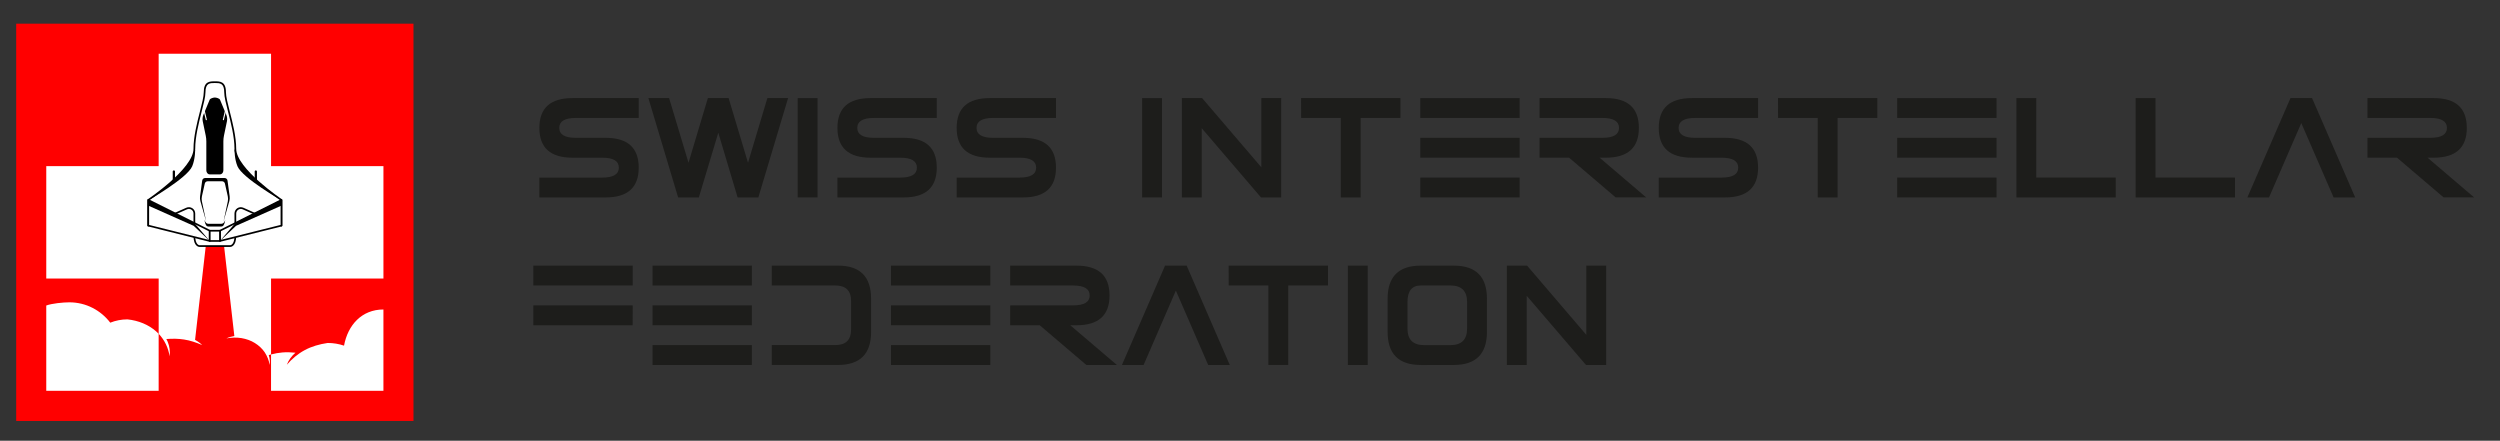 <?xml version="1.0" encoding="UTF-8"?>
<svg id="Layer_1" data-name="Layer 1" xmlns="http://www.w3.org/2000/svg" viewBox="0 0 2205.25 388.8">
  <rect x="0" y="0" width="2205.25" height="388.8" fill="#333333" stroke="none"/>
  <defs>
    <style>
      .cls-1 {
        fill: #fff;
      }

      .cls-2 {
        fill: red;
      }

      .cls-3 {
        fill: #1d1d1b;
      }
    </style>
  </defs>
  <g>
    <path class="cls-3" d="M504.97,139.1c-19.44,0-29.2-8.75-29.2-26.28s9.77-26.29,29.2-26.29h58.45v17.52h-55.53c-9.72,0-14.58,2.94-14.58,8.77s4.86,8.75,14.58,8.75h26.33c19.44,0,29.2,8.79,29.2,26.31s-9.76,26.29-29.2,26.29h-58.45v-17.52h55.49c9.76,0,14.62-2.92,14.62-8.77s-4.86-8.77-14.62-8.77h-26.29Z"/>
    <path class="cls-3" d="M598.17,174.16l-26.24-87.63h18.28l17.12,57.06,17.08-57.06h18.3l17.1,57.06,17.08-57.06h18.28l-26.24,87.63h-18.28l-17.05-57.08-17.15,57.08h-18.28Z"/>
    <path class="cls-3" d="M721.16,174.16h-17.52v-87.63h17.52v87.63Z"/>
    <path class="cls-3" d="M767.9,139.1c-19.46,0-29.2-8.75-29.2-26.28s9.74-26.29,29.2-26.29h58.43v17.52h-55.51c-9.72,0-14.6,2.94-14.6,8.77s4.88,8.75,14.6,8.75h26.31c19.46,0,29.2,8.79,29.2,26.31s-9.74,26.29-29.2,26.29h-58.43v-17.52h55.49c9.74,0,14.62-2.92,14.62-8.77s-4.88-8.77-14.62-8.77h-26.29Z"/>
    <path class="cls-3" d="M873.07,139.1c-19.46,0-29.2-8.75-29.2-26.28s9.74-26.29,29.2-26.29h58.43v17.52h-55.51c-9.72,0-14.6,2.94-14.6,8.77s4.88,8.75,14.6,8.75h26.31c19.46,0,29.2,8.79,29.2,26.31s-9.74,26.29-29.2,26.29h-58.43v-17.52h55.49c9.74,0,14.62-2.92,14.62-8.77s-4.88-8.77-14.62-8.77h-26.29Z"/>
    <path class="cls-3" d="M1024.98,174.16h-17.52v-87.63h17.52v87.63Z"/>
    <path class="cls-3" d="M1060.04,113.09v61.07h-17.52v-87.63h17.86l52.25,61.04v-61.04h17.52v87.63h-17.82l-52.3-61.07Z"/>
    <path class="cls-3" d="M1182.74,104.05h-35.01l-.05-17.52h87.63v17.52h-35.06v70.11h-17.52v-70.11Z"/>
    <path class="cls-3" d="M1252.85,86.53h87.63v17.52h-87.63v-17.52ZM1252.85,121.56h87.63v17.54h-87.63v-17.54ZM1252.85,174.16v-17.52h87.63v17.52h-87.63Z"/>
    <path class="cls-3" d="M1384.08,139.1h-26.06v-17.54h55.49c9.74,0,14.62-2.92,14.62-8.75s-4.88-8.77-14.62-8.77h-55.49v-17.52h58.43c19.46,0,29.2,8.75,29.2,26.29s-9.74,26.28-29.2,26.28h-5.44l41.12,35.06h-26.93l-41.12-35.06Z"/>
    <path class="cls-3" d="M1492.39,139.1c-19.46,0-29.21-8.75-29.21-26.28s9.74-26.29,29.21-26.29h58.42v17.52h-55.51c-9.72,0-14.6,2.94-14.6,8.77s4.88,8.75,14.6,8.75h26.31c19.46,0,29.2,8.79,29.2,26.31s-9.74,26.29-29.2,26.29h-58.43v-17.52h55.49c9.74,0,14.62-2.92,14.62-8.77s-4.88-8.77-14.62-8.77h-26.28Z"/>
    <path class="cls-3" d="M1603.42,104.05h-35.01l-.04-17.52h87.63v17.52h-35.06v70.11h-17.52v-70.11Z"/>
    <path class="cls-3" d="M1673.5,86.53h87.63v17.52h-87.63v-17.52ZM1673.5,121.56h87.63v17.54h-87.63v-17.54ZM1673.5,174.16v-17.52h87.63v17.52h-87.63Z"/>
    <path class="cls-3" d="M1866.3,156.64v17.52h-87.62v-87.63h17.52v70.11h70.11Z"/>
    <path class="cls-3" d="M1971.47,156.64v17.52h-87.63v-87.63h17.52v70.11h70.11Z"/>
    <path class="cls-3" d="M2058.47,174.16l-28.51-65.6-28.46,65.6h-19.11l38.04-87.63h19.04l38.04,87.63h-19.04Z"/>
    <path class="cls-3" d="M2114.4,139.1h-26.06v-17.54h55.49c9.74,0,14.62-2.92,14.62-8.75s-4.88-8.77-14.62-8.77h-55.49v-17.52h58.43c19.46,0,29.2,8.75,29.2,26.29s-9.74,26.28-29.2,26.28h-5.44l41.12,35.06h-26.93l-41.12-35.06Z"/>
  </g>
  <g>
    <path class="cls-3" d="M470.43,234.31h87.7v17.52h-87.7v-17.52ZM470.43,269.37h87.7l-.07,17.54h-87.63v-17.54Z"/>
    <path class="cls-3" d="M575.6,234.31h87.63v17.52h-87.63v-17.52ZM575.6,269.37h87.63v17.54h-87.63v-17.54ZM575.6,321.94v-17.52h87.63v17.52h-87.63Z"/>
    <path class="cls-3" d="M680.77,251.82v-17.52h58.43c19.46,0,29.2,9.74,29.2,29.23v29.2c0,19.48-9.74,29.2-29.2,29.2h-58.43v-17.52h55.97c9.35,0,14.02-4.61,14.02-13.86v-24.94c0-9.19-4.67-13.79-13.98-13.79h-56.02Z"/>
    <path class="cls-3" d="M785.94,234.31h87.63v17.52h-87.63v-17.52ZM785.94,269.37h87.63v17.54h-87.63v-17.54ZM785.94,321.94v-17.52h87.63v17.52h-87.63Z"/>
    <path class="cls-3" d="M917.16,286.91h-26.06v-17.54h55.49c9.74,0,14.62-2.91,14.62-8.75s-4.88-8.79-14.62-8.79h-55.49v-17.52h58.43c19.46,0,29.2,8.77,29.2,26.31s-9.74,26.29-29.2,26.29h-5.44l41.12,35.03h-26.93l-41.12-35.03Z"/>
    <path class="cls-3" d="M1065.74,321.94l-28.51-65.6-28.46,65.6h-19.11l38.04-87.63h19.04l38.04,87.63h-19.04Z"/>
    <path class="cls-3" d="M1118.84,251.82h-35.01l-.05-17.52h87.63v17.52h-35.06v70.11h-17.52v-70.11Z"/>
    <path class="cls-3" d="M1206.47,321.94h-17.52v-87.63h17.52v87.63Z"/>
    <path class="cls-3" d="M1282.44,321.94l-29.23.07v-.07c-19.46,0-29.2-9.72-29.2-29.2v-29.2c0-19.48,9.74-29.23,29.2-29.23h29.23c19.46,0,29.2,9.74,29.2,29.23v29.2c0,19.44-9.74,29.18-29.2,29.2ZM1279.5,304.42c9.74,0,14.62-4.88,14.62-14.6v-23.37c0-9.74-4.88-14.63-14.62-14.63h-26.28c-7.78,0-11.68,4.89-11.68,14.63v23.37c0,9.72,4.88,14.6,14.6,14.6h23.37Z"/>
    <path class="cls-3" d="M1346.7,260.9v61.04h-17.52v-87.63h17.86l52.25,61.07v-61.07h17.52v87.63h-17.82l-52.3-61.04Z"/>
  </g>
  <g>
    <rect class="cls-2" x="14.28" y="20.89" width="350.45" height="350.44"/>
    <g>
      <polygon class="cls-1" points="187.7 121.82 187.7 162.58 186.66 171.89 156.03 201.57 179.83 170.62 182.58 118.46 188.97 94.5 187.7 121.82"/>
      <path class="cls-1" d="M338.23,146.55v99.14h-99.14v66.98c-.66.16-1.32.38-2.03.55.94,2.86,1.21,5.84.82,8.7-.66-3.97-2.14-7.71-4.29-11.01-2.2-3.31-5.23-6.12-8.76-8.32-3.47-2.2-7.6-3.63-11.84-4.35-4.3-.67-8.82-.6-13.28.27,2.15-1.05,4.52-1.71,7-2.09l-10.97-96.06-12.33-.05-11.35,99.52c2.37,1.27,4.52,2.76,6.28,4.57-5.34-2.31-10.52-4.08-16.03-4.91-5.07-.82-10.19-.82-15.58-.43.43.77.82,1.54,1.16,2.37,1.71,4.14,2.31,8.59,1.71,12.89-1.1-7.5-4.41-14.37-9.64-19.88v-48.74H40.81v-99.14h99.14V47.41h99.14v99.14h99.14Z"/>
      <path class="cls-1" d="M303.47,304.9c-4.52-1.54-9.36-2.37-14.43-2.37-7.38,1.1-14.16,3.04-20.26,6.33-6.06,3.25-11.24,7.66-15.76,12.89,1.49-4.02,4.18-7.65,7.6-10.63-4.02-.39-7.76-.55-11.51-.22-3.36.27-6.61.88-10.03,1.76v32.05h99.14v-71.71c-19.11,0-31.39,13.71-34.75,31.89ZM112.52,281.71c-5.46,0-10.63,1.06-15.26,2.92-8.32-10.9-21.37-17.95-36.07-17.95-5.56,0-15.48.99-20.38,2.81v75.24h99.14v-50.29c-.72-.78-1.49-1.49-2.31-2.2-6.61-5.84-15.42-9.47-25.12-10.52Z"/>
    </g>
    <g>
      <g>
        <path d="M225.66,161.34c-.55,0-1-.45-1-1v-9.04c0-.55.45-1,1-1s1.01.45,1.01,1v9.04c0,.55-.45,1-1.01,1Z"/>
        <path d="M153.37,161.34c-.55,0-1.01-.45-1.01-1v-9.04c0-.55.46-1,1.01-1s1.01.45,1.01,1v9.04c0,.55-.45,1-1.01,1Z"/>
      </g>
      <g>
        <path class="cls-1" d="M175.96,217.07s-4.52,0-4.52-9.04v-19.69c0-3.49-3.59-5.82-6.78-4.41l-33.89,15.06v-22.59s40.67-27.11,40.67-45.18,9.03-40.67,9.03-49.71,4.52-9.03,9.03-9.03,9.04,0,9.04,9.03,9.03,31.63,9.03,49.71,40.67,45.18,40.67,45.18v22.59l-33.89-15.06c-3.19-1.42-6.78.92-6.78,4.41v19.69c0,9.04-4.52,9.04-4.52,9.04h-27.11Z"/>
        <path d="M203.07,217.82h-27.11c-.22,0-5.27-.11-5.27-9.79v-19.69c0-1.39-.7-2.66-1.85-3.41-1.16-.75-2.6-.87-3.87-.3l-33.89,15.06c-.23.09-.5.08-.71-.06-.21-.14-.34-.38-.34-.63v-22.59c0-.25.12-.49.33-.62.4-.27,40.33-27.09,40.33-44.56,0-10.68,3.15-23.04,5.69-32.97,1.79-7.02,3.35-13.09,3.35-16.74,0-9.79,5.2-9.79,9.79-9.79s9.8,0,9.8,9.79c0,3.65,1.54,9.71,3.34,16.74,2.54,9.93,5.7,22.29,5.7,32.97,0,17.47,39.93,44.29,40.34,44.56.21.14.33.38.33.62v22.59c0,.26-.12.49-.34.63-.21.14-.48.16-.71.06l-33.89-15.06c-1.26-.57-2.71-.45-3.86.3-1.16.76-1.86,2.03-1.86,3.41v19.69c0,9.68-5.06,9.79-5.27,9.79ZM175.97,216.31h27.1c.14,0,3.76-.21,3.76-8.28v-19.69c0-1.89.95-3.64,2.54-4.68,1.58-1.03,3.57-1.18,5.3-.42l32.83,14.59v-21.03c-4.19-2.83-40.67-28-40.67-45.59,0-10.49-3.13-22.75-5.65-32.6-1.82-7.12-3.38-13.27-3.38-17.11,0-8.28-3.84-8.28-8.29-8.28s-8.28,0-8.28,8.28c0,3.84-1.58,9.99-3.39,17.11-2.51,9.85-5.64,22.1-5.64,32.6,0,17.59-36.48,42.75-40.67,45.59v21.03l32.83-14.59c1.73-.76,3.72-.61,5.3.42,1.59,1.03,2.54,2.78,2.54,4.68v19.69c0,8.02,3.57,8.28,3.77,8.28Z"/>
      </g>
      <path d="M184.94,153.81c-1.62,0-2.94-1.58-2.94-3.54v-25.55c0-1.69-.17-3.37-.51-5.01l-2.63-12.65c-.4-1.91-.21-3.93.52-5.69l5.56-13.39c.5-1.2,3.33-1.96,4.57-1.96s4.07.76,4.57,1.96l5.57,13.39c.73,1.76.92,3.78.52,5.69l-2.63,12.65c-.34,1.64-.51,3.32-.51,5.01v25.55c0,1.96-1.32,3.54-2.95,3.54h-9.14Z"/>
      <g>
        <g>
          <polygon class="cls-1" points="184.99 203.52 130.77 176.4 130.77 199 184.99 212.55 184.99 203.52"/>
          <path d="M184.99,213.31c-.06,0-.12,0-.18-.02l-54.22-13.56c-.34-.09-.57-.38-.57-.73v-22.59c0-.26.14-.5.36-.64.23-.14.5-.15.73-.03l54.22,27.11c.26.13.42.39.42.68v9.03c0,.23-.11.45-.29.6-.14.1-.3.16-.47.16ZM131.53,198.41l52.71,13.18v-7.61l-52.71-26.36v20.79Z"/>
        </g>
        <g>
          <polygon class="cls-1" points="194.04 203.52 248.26 176.4 248.26 199 194.04 212.55 194.04 203.52"/>
          <path d="M194.04,213.31c-.17,0-.33-.06-.47-.16-.18-.15-.29-.36-.29-.6v-9.03c0-.29.16-.55.42-.68l54.23-27.11c.23-.12.51-.1.73.03.23.14.36.38.36.64v22.59c0,.35-.23.65-.57.73l-54.23,13.56c-.06.02-.12.02-.18.02ZM194.79,203.98v7.61l52.72-13.18v-20.79l-52.72,26.36Z"/>
        </g>
        <g>
          <rect class="cls-1" x="184.99" y="203.52" width="9.04" height="9.03"/>
          <path d="M194.04,213.31h-9.04c-.42,0-.75-.34-.75-.76v-9.03c0-.42.33-.75.75-.75h9.04c.41,0,.75.34.75.75v9.03c0,.42-.34.76-.75.76ZM185.75,211.8h7.53v-7.53h-7.53v7.53Z"/>
        </g>
      </g>
      <g>
        <g>
          <polygon points="194.04 212.55 208.2 199.2 248.26 181.37 248.26 176.4 207.59 196.74 194.04 212.55"/>
          <path d="M248.26,176.4v.34h0s-34.4-19.63-38.78-30.07c-2.65-6.33-2.57-14.05-2.57-14.05,0,0,.67-2.88.67-1.4,0,18.07,40.67,45.18,40.67,45.18Z"/>
        </g>
        <g>
          <polygon points="184.99 212.55 170.83 199.2 130.77 181.37 130.77 176.4 171.44 196.74 184.99 212.55"/>
          <path d="M130.77,176.4v.34h0s34.4-19.63,38.77-30.07c2.65-6.33,2.58-14.05,2.58-14.05,0,0-.68-2.88-.68-1.4,0,18.07-40.67,45.18-40.67,45.18Z"/>
        </g>
      </g>
      <path d="M183.17,159.9c-1.21,0-2.27.84-2.53,2.03l-2.53,11.21c-.33,1.47-.33,2.99-.02,4.46l3.83,17.96-5.15-18.1c-.39-1.38-.49-2.82-.3-4.24l1.88-13.94c.18-1.29,1.28-2.25,2.58-2.25h17.18c1.3,0,2.41.96,2.58,2.25l1.88,13.94c.19,1.42.09,2.86-.3,4.24l-5.15,18.1,3.83-17.96c.31-1.47.3-2.99-.03-4.46l-2.52-11.21c-.27-1.19-1.32-2.03-2.54-2.03h-12.68Z"/>
      <path d="M183.77,199.8c-.88,0-1.68-.5-2.05-1.3l-.58-1.23c-.12-.26-.22-.53-.28-.81l-.54-2.5.82,1.73c.5,1.05,1.55,1.72,2.71,1.72h11.32c1.16,0,2.22-.67,2.72-1.72l.82-1.73-.54,2.5c-.05.28-.15.55-.27.81l-.58,1.23c-.38.8-1.17,1.3-2.05,1.3h-11.49Z"/>
      <g>
        <path class="cls-1" d="M197.06,106.06s-.08,0-.12-.02c-.27-.06-.43-.33-.37-.6l1.93-8.11c.06-.27.32-.45.61-.37.26.06.43.33.36.6l-1.93,8.11c-.05.23-.26.39-.48.39Z"/>
        <path class="cls-1" d="M181.98,106.06c-.23,0-.43-.15-.49-.39l-1.93-8.11c-.06-.27.1-.54.37-.6.29-.08.54.1.61.37l1.93,8.11c.06.27-.1.54-.37.6-.04.01-.08.02-.12.02Z"/>
      </g>
    </g>
  </g>
</svg>